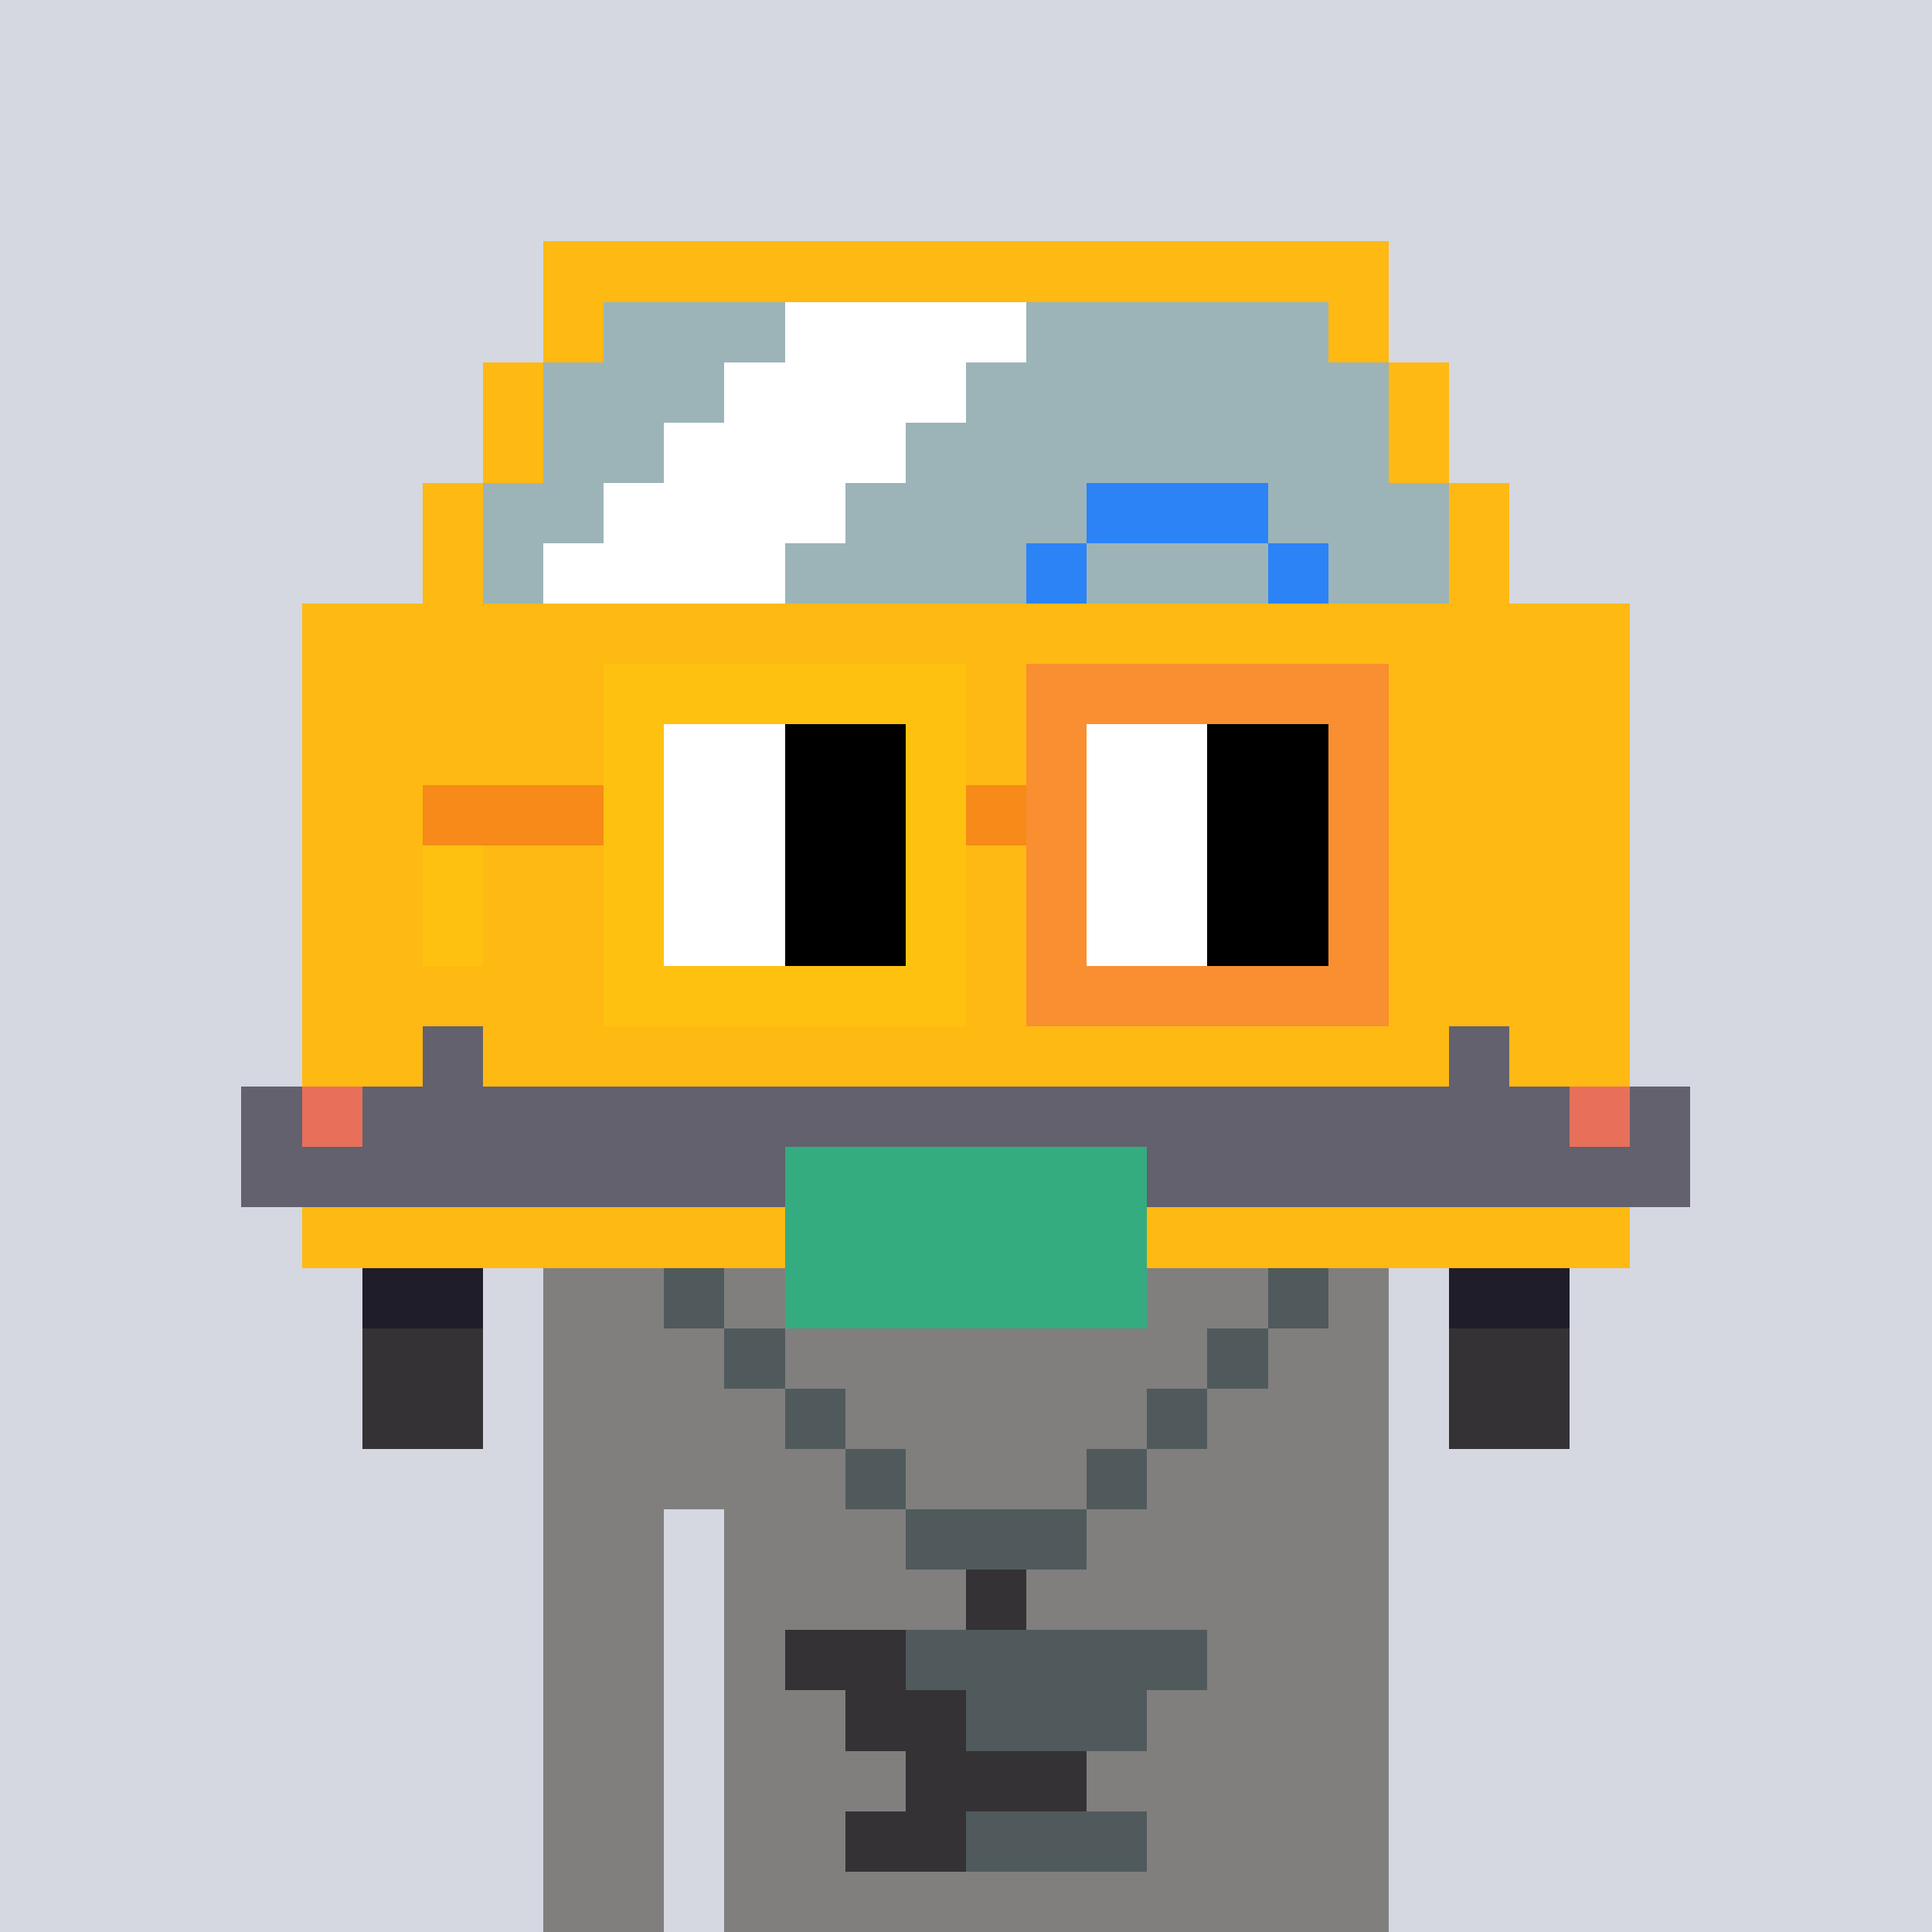 <svg width="320" height="320" viewBox="0 0 320 320" xmlns="http://www.w3.org/2000/svg" shape-rendering="crispEdges"><rect width="100%" height="100%" fill="#d5d7e1" /><rect width="140" height="10" x="90" y="210" fill="#807f7e" /><rect width="140" height="10" x="90" y="220" fill="#807f7e" /><rect width="140" height="10" x="90" y="230" fill="#807f7e" /><rect width="140" height="10" x="90" y="240" fill="#807f7e" /><rect width="20" height="10" x="90" y="250" fill="#807f7e" /><rect width="110" height="10" x="120" y="250" fill="#807f7e" /><rect width="20" height="10" x="90" y="260" fill="#807f7e" /><rect width="110" height="10" x="120" y="260" fill="#807f7e" /><rect width="20" height="10" x="90" y="270" fill="#807f7e" /><rect width="110" height="10" x="120" y="270" fill="#807f7e" /><rect width="20" height="10" x="90" y="280" fill="#807f7e" /><rect width="110" height="10" x="120" y="280" fill="#807f7e" /><rect width="20" height="10" x="90" y="290" fill="#807f7e" /><rect width="110" height="10" x="120" y="290" fill="#807f7e" /><rect width="20" height="10" x="90" y="300" fill="#807f7e" /><rect width="110" height="10" x="120" y="300" fill="#807f7e" /><rect width="20" height="10" x="90" y="310" fill="#807f7e" /><rect width="110" height="10" x="120" y="310" fill="#807f7e" /><rect width="10" height="10" x="110" y="210" fill="#505a5c" /><rect width="10" height="10" x="210" y="210" fill="#505a5c" /><rect width="10" height="10" x="120" y="220" fill="#505a5c" /><rect width="10" height="10" x="200" y="220" fill="#505a5c" /><rect width="10" height="10" x="130" y="230" fill="#505a5c" /><rect width="10" height="10" x="190" y="230" fill="#505a5c" /><rect width="10" height="10" x="140" y="240" fill="#505a5c" /><rect width="10" height="10" x="180" y="240" fill="#505a5c" /><rect width="30" height="10" x="150" y="250" fill="#505a5c" /><rect width="10" height="10" x="160" y="260" fill="#343235" /><rect width="20" height="10" x="130" y="270" fill="#343235" /><rect width="50" height="10" x="150" y="270" fill="#505a5c" /><rect width="20" height="10" x="140" y="280" fill="#343235" /><rect width="30" height="10" x="160" y="280" fill="#505a5c" /><rect width="30" height="10" x="150" y="290" fill="#343235" /><rect width="20" height="10" x="140" y="300" fill="#343235" /><rect width="30" height="10" x="160" y="300" fill="#505a5c" /><rect width="140" height="10" x="90" y="40" fill="#ffb913" /><rect width="10" height="10" x="90" y="50" fill="#ffb913" /><rect width="30" height="10" x="100" y="50" fill="#9cb4b8" /><rect width="40" height="10" x="130" y="50" fill="#ffffff" /><rect width="50" height="10" x="170" y="50" fill="#9cb4b8" /><rect width="10" height="10" x="220" y="50" fill="#ffb913" /><rect width="10" height="10" x="80" y="60" fill="#ffb913" /><rect width="30" height="10" x="90" y="60" fill="#9cb4b8" /><rect width="40" height="10" x="120" y="60" fill="#ffffff" /><rect width="70" height="10" x="160" y="60" fill="#9cb4b8" /><rect width="10" height="10" x="230" y="60" fill="#ffb913" /><rect width="10" height="10" x="80" y="70" fill="#ffb913" /><rect width="20" height="10" x="90" y="70" fill="#9cb4b8" /><rect width="40" height="10" x="110" y="70" fill="#ffffff" /><rect width="80" height="10" x="150" y="70" fill="#9cb4b8" /><rect width="10" height="10" x="230" y="70" fill="#ffb913" /><rect width="10" height="10" x="70" y="80" fill="#ffb913" /><rect width="20" height="10" x="80" y="80" fill="#9cb4b8" /><rect width="40" height="10" x="100" y="80" fill="#ffffff" /><rect width="40" height="10" x="140" y="80" fill="#9cb4b8" /><rect width="30" height="10" x="180" y="80" fill="#2b83f6" /><rect width="30" height="10" x="210" y="80" fill="#9cb4b8" /><rect width="10" height="10" x="240" y="80" fill="#ffb913" /><rect width="10" height="10" x="70" y="90" fill="#ffb913" /><rect width="10" height="10" x="80" y="90" fill="#9cb4b8" /><rect width="40" height="10" x="90" y="90" fill="#ffffff" /><rect width="40" height="10" x="130" y="90" fill="#9cb4b8" /><rect width="10" height="10" x="170" y="90" fill="#2b83f6" /><rect width="30" height="10" x="180" y="90" fill="#9cb4b8" /><rect width="10" height="10" x="210" y="90" fill="#2b83f6" /><rect width="20" height="10" x="220" y="90" fill="#9cb4b8" /><rect width="10" height="10" x="240" y="90" fill="#ffb913" /><rect width="220" height="10" x="50" y="100" fill="#ffb913" /><rect width="220" height="10" x="50" y="110" fill="#ffb913" /><rect width="220" height="10" x="50" y="120" fill="#ffb913" /><rect width="220" height="10" x="50" y="130" fill="#ffb913" /><rect width="220" height="10" x="50" y="140" fill="#ffb913" /><rect width="220" height="10" x="50" y="150" fill="#ffb913" /><rect width="220" height="10" x="50" y="160" fill="#ffb913" /><rect width="20" height="10" x="50" y="170" fill="#ffb913" /><rect width="10" height="10" x="70" y="170" fill="#62616d" /><rect width="160" height="10" x="80" y="170" fill="#ffb913" /><rect width="10" height="10" x="240" y="170" fill="#62616d" /><rect width="20" height="10" x="250" y="170" fill="#ffb913" /><rect width="10" height="10" x="40" y="180" fill="#62616d" /><rect width="10" height="10" x="50" y="180" fill="#e8705b" /><rect width="200" height="10" x="60" y="180" fill="#62616d" /><rect width="10" height="10" x="260" y="180" fill="#e8705b" /><rect width="10" height="10" x="270" y="180" fill="#62616d" /><rect width="90" height="10" x="40" y="190" fill="#62616d" /><rect width="60" height="10" x="130" y="190" fill="#34ac80" /><rect width="90" height="10" x="190" y="190" fill="#62616d" /><rect width="80" height="10" x="50" y="200" fill="#ffb913" /><rect width="60" height="10" x="130" y="200" fill="#34ac80" /><rect width="80" height="10" x="190" y="200" fill="#ffb913" /><rect width="20" height="10" x="60" y="210" fill="#1f1d29" /><rect width="60" height="10" x="130" y="210" fill="#34ac80" /><rect width="20" height="10" x="240" y="210" fill="#1f1d29" /><rect width="20" height="10" x="60" y="220" fill="#343235" /><rect width="20" height="10" x="240" y="220" fill="#343235" /><rect width="20" height="10" x="60" y="230" fill="#343235" /><rect width="20" height="10" x="240" y="230" fill="#343235" /><rect width="60" height="10" x="100" y="110" fill="#ffc110" /><rect width="60" height="10" x="170" y="110" fill="#f98f30" /><rect width="10" height="10" x="100" y="120" fill="#ffc110" /><rect width="20" height="10" x="110" y="120" fill="#ffffff" /><rect width="20" height="10" x="130" y="120" fill="#000000" /><rect width="10" height="10" x="150" y="120" fill="#ffc110" /><rect width="10" height="10" x="170" y="120" fill="#f98f30" /><rect width="20" height="10" x="180" y="120" fill="#ffffff" /><rect width="20" height="10" x="200" y="120" fill="#000000" /><rect width="10" height="10" x="220" y="120" fill="#f98f30" /><rect width="30" height="10" x="70" y="130" fill="#f78a18" /><rect width="10" height="10" x="100" y="130" fill="#ffc110" /><rect width="20" height="10" x="110" y="130" fill="#ffffff" /><rect width="20" height="10" x="130" y="130" fill="#000000" /><rect width="10" height="10" x="150" y="130" fill="#ffc110" /><rect width="10" height="10" x="160" y="130" fill="#f78a18" /><rect width="10" height="10" x="170" y="130" fill="#f98f30" /><rect width="20" height="10" x="180" y="130" fill="#ffffff" /><rect width="20" height="10" x="200" y="130" fill="#000000" /><rect width="10" height="10" x="220" y="130" fill="#f98f30" /><rect width="10" height="10" x="70" y="140" fill="#ffc110" /><rect width="10" height="10" x="100" y="140" fill="#ffc110" /><rect width="20" height="10" x="110" y="140" fill="#ffffff" /><rect width="20" height="10" x="130" y="140" fill="#000000" /><rect width="10" height="10" x="150" y="140" fill="#ffc110" /><rect width="10" height="10" x="170" y="140" fill="#f98f30" /><rect width="20" height="10" x="180" y="140" fill="#ffffff" /><rect width="20" height="10" x="200" y="140" fill="#000000" /><rect width="10" height="10" x="220" y="140" fill="#f98f30" /><rect width="10" height="10" x="70" y="150" fill="#ffc110" /><rect width="10" height="10" x="100" y="150" fill="#ffc110" /><rect width="20" height="10" x="110" y="150" fill="#ffffff" /><rect width="20" height="10" x="130" y="150" fill="#000000" /><rect width="10" height="10" x="150" y="150" fill="#ffc110" /><rect width="10" height="10" x="170" y="150" fill="#f98f30" /><rect width="20" height="10" x="180" y="150" fill="#ffffff" /><rect width="20" height="10" x="200" y="150" fill="#000000" /><rect width="10" height="10" x="220" y="150" fill="#f98f30" /><rect width="60" height="10" x="100" y="160" fill="#ffc110" /><rect width="60" height="10" x="170" y="160" fill="#f98f30" /></svg>